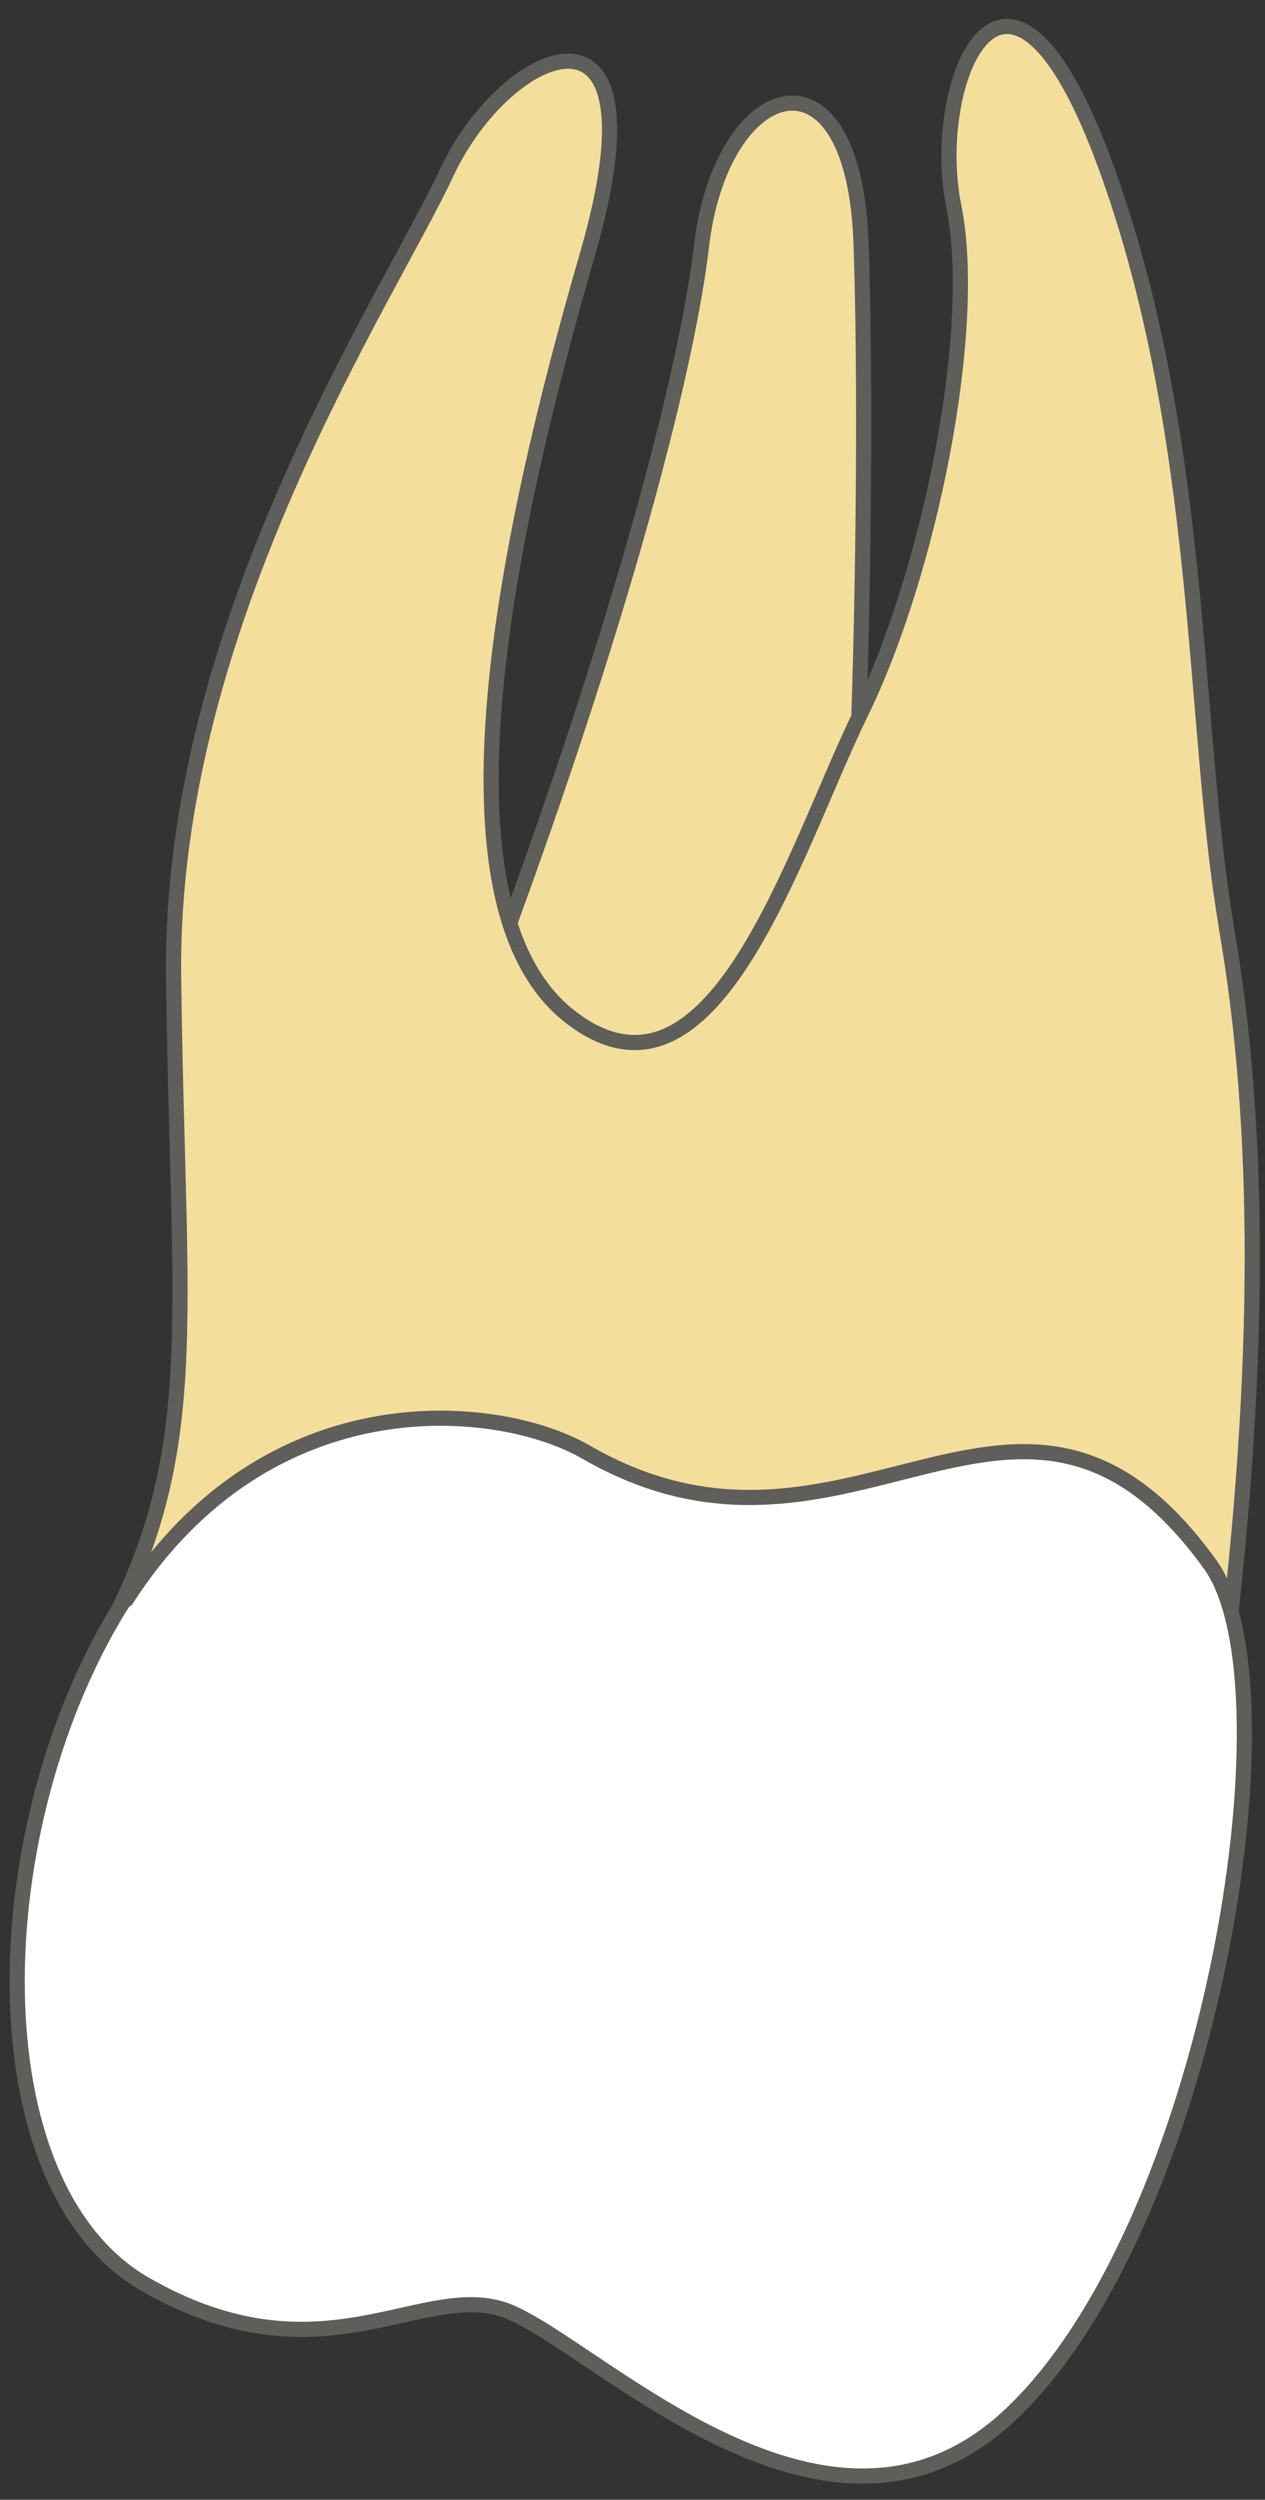 <svg width="40" height="79" viewBox="0 0 40 79" fill="none" xmlns="http://www.w3.org/2000/svg">
<rect x="0" y="0" width="40" height="79" fill="#333333" stroke="none"/>
<path d="M27.22 7.527C26.932 1.145 22.784 2.485 22.177 7.814C21.539 13.112 18.412 23.484 14.391 33.728L25.943 35.898C27.22 32.132 27.475 13.942 27.22 7.527Z" fill="#F4DE9C" stroke="#5E5E5A" stroke-width="0.479" stroke-linecap="round" stroke-linejoin="round"/>
<path d="M38.775 29.264C37.69 22.881 38.073 13.722 34.945 5.201C31.818 -3.319 29.361 2.585 30.159 6.51C30.956 10.467 29.361 18.158 27.223 22.53C25.084 26.902 22.563 35.646 18.032 32.136C13.5 28.625 16.021 16.85 18.574 8.042C21.127 -0.766 16.021 1.436 14.138 5.425C12.287 9.414 5.362 19.69 5.49 30.827C5.617 41.965 6.511 45.986 3.16 51.986L38.743 52.496C39.86 43.369 39.892 35.678 38.775 29.296V29.264Z" fill="#F4DE9C" stroke="#5E5E5A" stroke-width="0.479" stroke-linecap="round" stroke-linejoin="round"/>
<path d="M3.959 50.526C-0.541 57.547 -0.86 69.067 4.597 72.195C10.054 75.322 13.181 72.195 15.83 72.961C18.479 73.727 25.979 81.832 31.882 76.375C38.233 70.503 41.073 53.334 38.265 49.441C32.233 41.08 26.904 50.717 18.543 45.898C15.798 44.303 8.49 43.537 3.991 50.558L3.959 50.526Z" fill="white" stroke="#5E5E5A" stroke-width="0.479" stroke-linecap="round" stroke-linejoin="round"/>
</svg>
